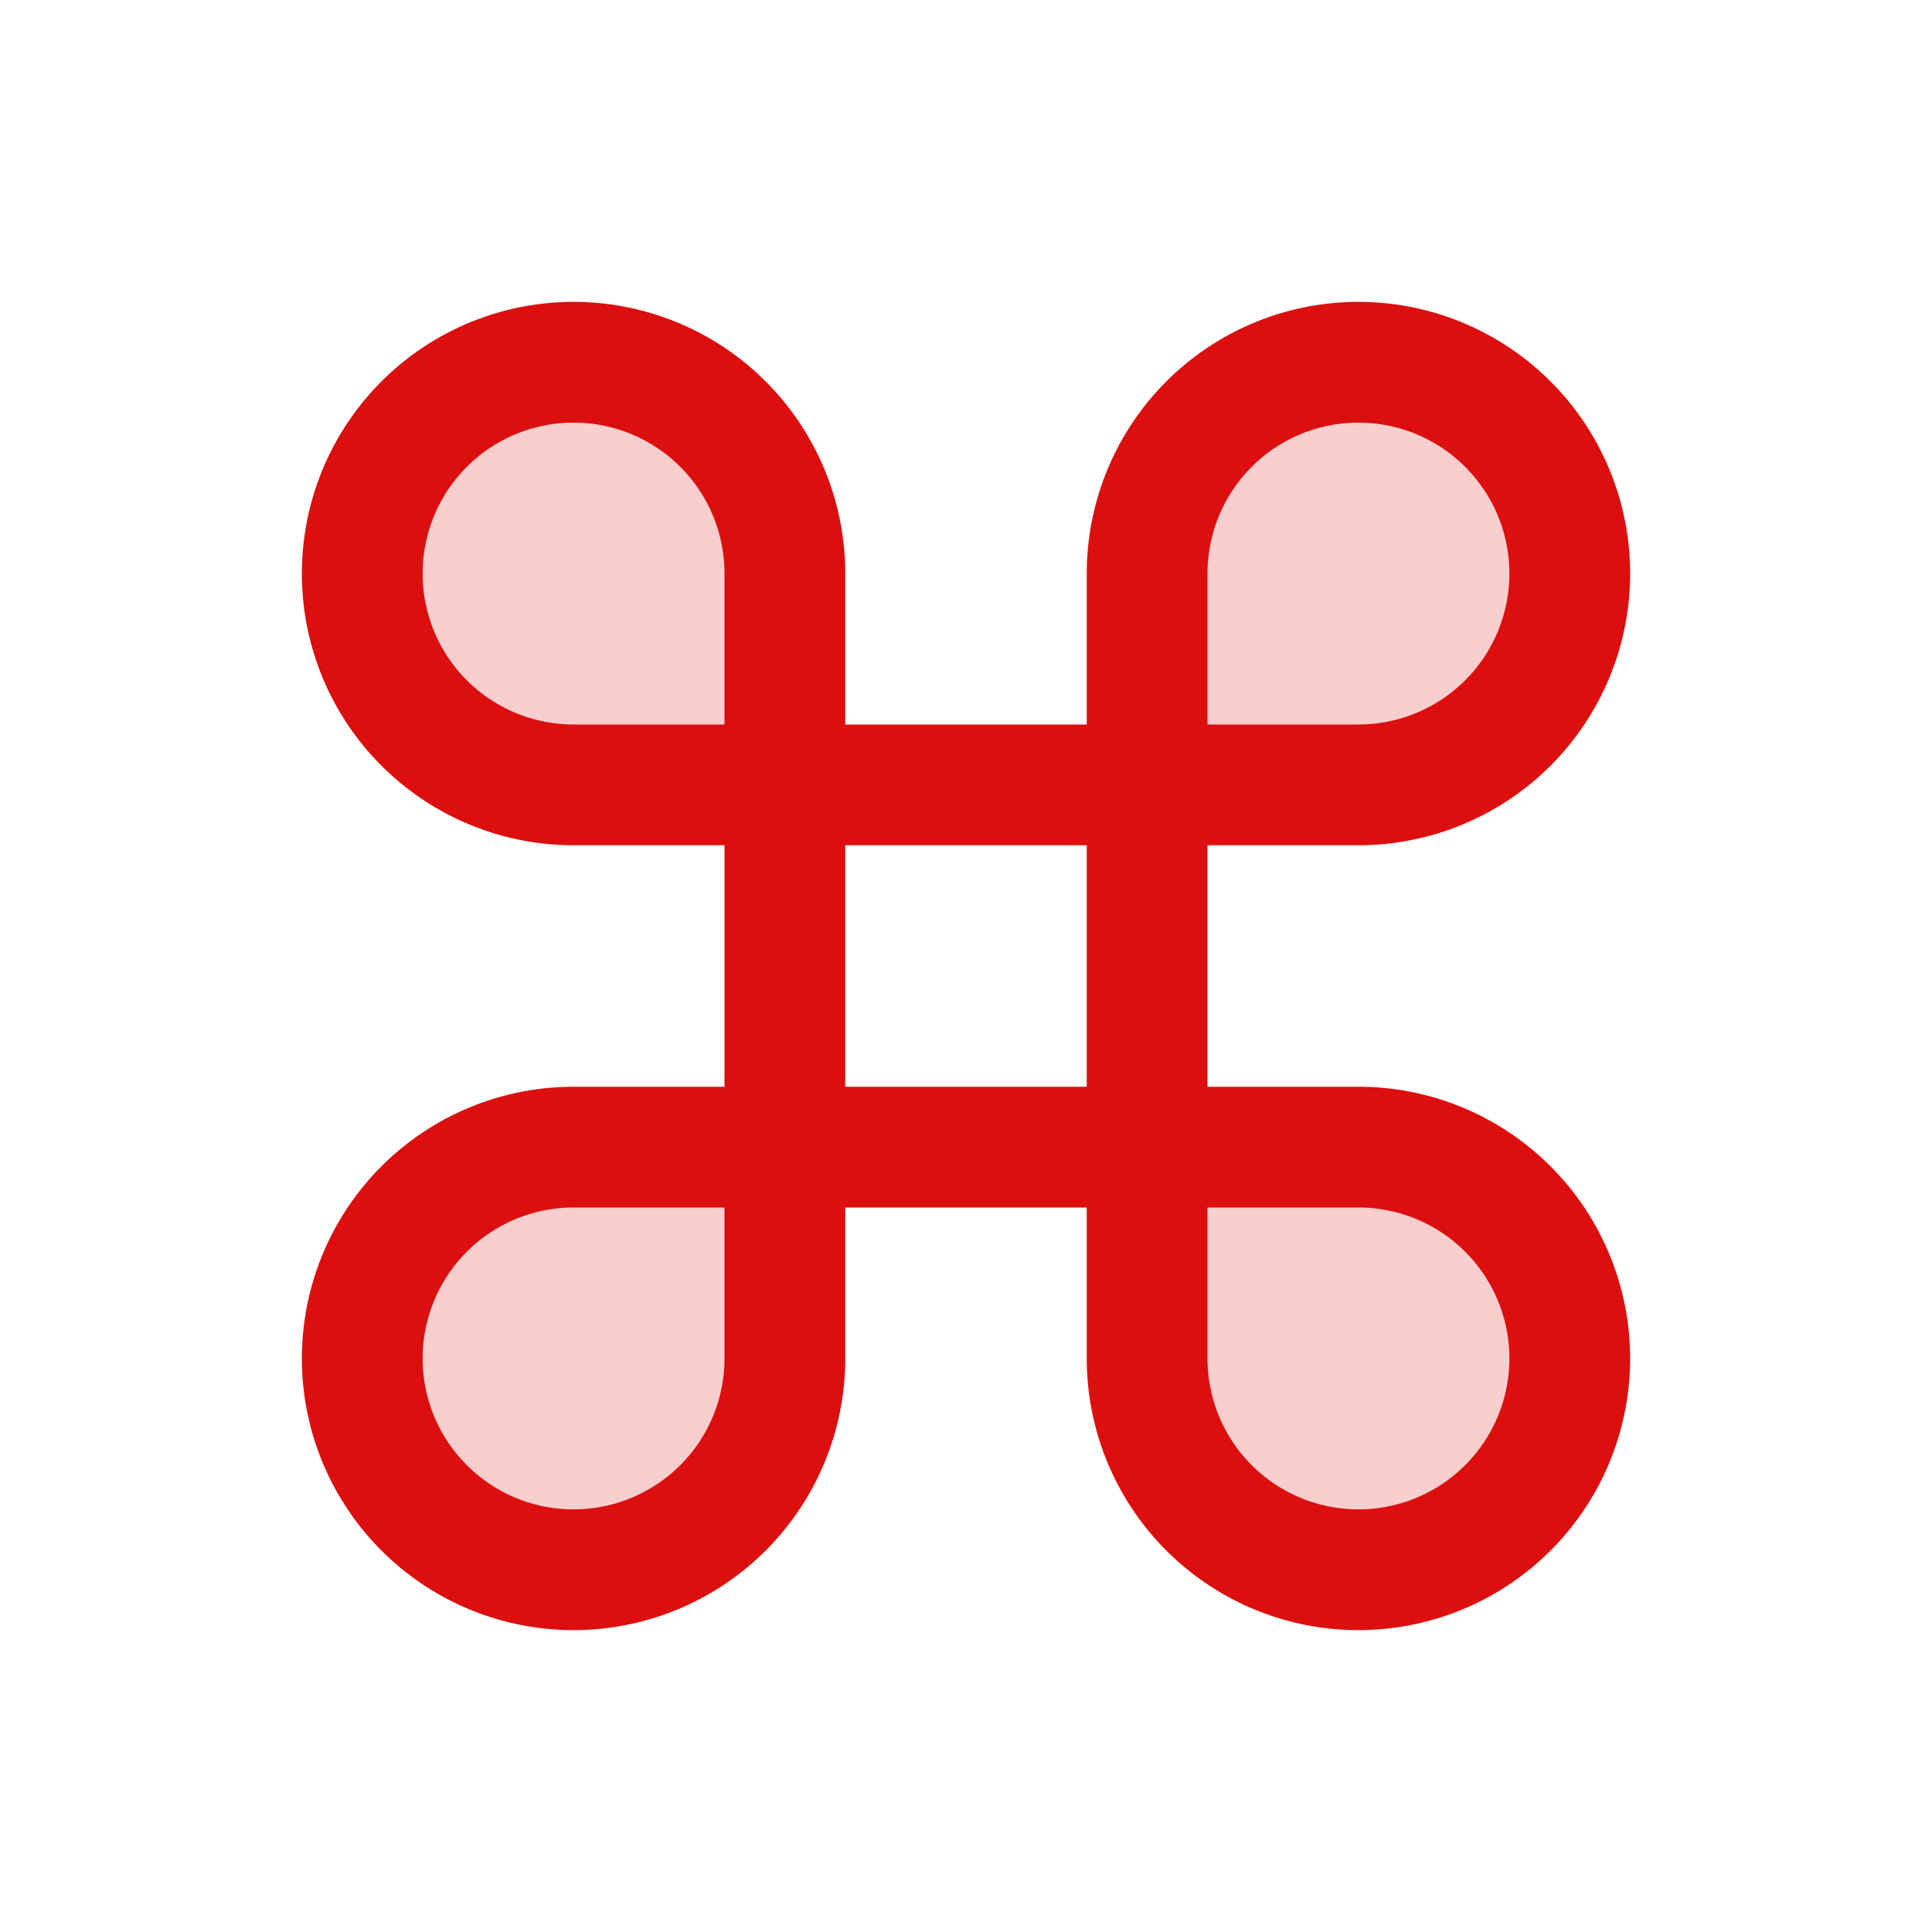 <svg xmlns="http://www.w3.org/2000/svg" viewBox="0 0 256 256" fill="#DD0E0E"><path d="M208,76h0a28,28,0,0,1-28,28H152V76a28,28,0,0,1,28-28h0A28,28,0,0,1,208,76ZM76,48h0A28,28,0,0,0,48,76h0a28,28,0,0,0,28,28h28V76A28,28,0,0,0,76,48ZM180,152H152v28a28,28,0,0,0,28,28h0a28,28,0,0,0,28-28h0A28,28,0,0,0,180,152ZM48,180h0a28,28,0,0,0,28,28h0a28,28,0,0,0,28-28V152H76A28,28,0,0,0,48,180Z" opacity="0.2"/><path d="M180,144H160V112h20a36,36,0,1,0-36-36V96H112V76a36,36,0,1,0-36,36H96v32H76a36,36,0,1,0,36,36V160h32v20a36,36,0,1,0,36-36ZM160,76a20,20,0,1,1,20,20H160ZM56,76a20,20,0,0,1,40,0V96H76A20,20,0,0,1,56,76ZM96,180a20,20,0,1,1-20-20H96Zm16-68h32v32H112Zm68,88a20,20,0,0,1-20-20V160h20a20,20,0,0,1,0,40Z"/></svg>